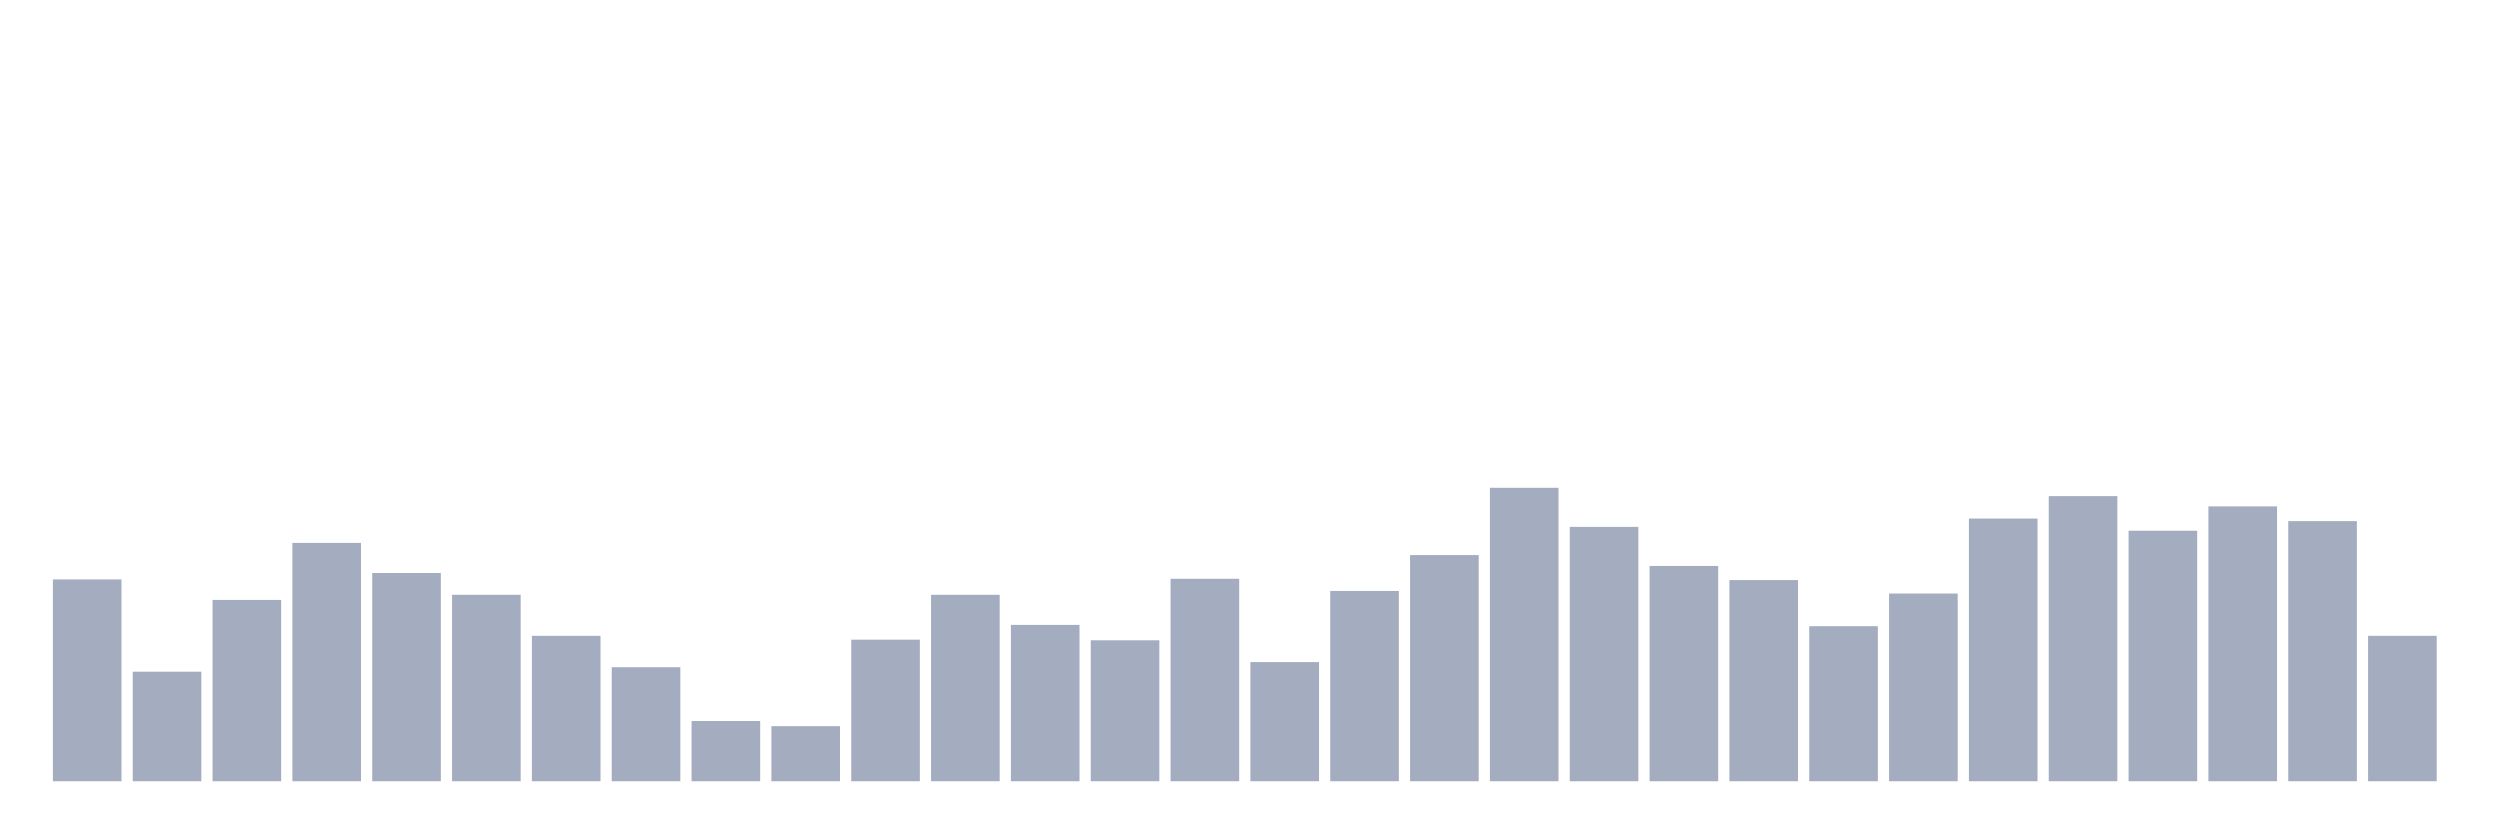 <svg xmlns="http://www.w3.org/2000/svg" viewBox="0 0 480 160"><g transform="translate(10,10)"><rect class="bar" x="0.153" width="13.175" y="101.248" height="38.752" fill="rgb(164,173,192)"></rect><rect class="bar" x="15.482" width="13.175" y="118.963" height="21.037" fill="rgb(164,173,192)"></rect><rect class="bar" x="30.81" width="13.175" y="105.185" height="34.815" fill="rgb(164,173,192)"></rect><rect class="bar" x="46.138" width="13.175" y="94.236" height="45.764" fill="rgb(164,173,192)"></rect><rect class="bar" x="61.466" width="13.175" y="100.018" height="39.982" fill="rgb(164,173,192)"></rect><rect class="bar" x="76.794" width="13.175" y="104.2" height="35.8" fill="rgb(164,173,192)"></rect><rect class="bar" x="92.123" width="13.175" y="112.074" height="27.926" fill="rgb(164,173,192)"></rect><rect class="bar" x="107.451" width="13.175" y="118.102" height="21.898" fill="rgb(164,173,192)"></rect><rect class="bar" x="122.779" width="13.175" y="128.436" height="11.564" fill="rgb(164,173,192)"></rect><rect class="bar" x="138.107" width="13.175" y="129.42" height="10.58" fill="rgb(164,173,192)"></rect><rect class="bar" x="153.436" width="13.175" y="112.812" height="27.188" fill="rgb(164,173,192)"></rect><rect class="bar" x="168.764" width="13.175" y="104.2" height="35.8" fill="rgb(164,173,192)"></rect><rect class="bar" x="184.092" width="13.175" y="109.982" height="30.018" fill="rgb(164,173,192)"></rect><rect class="bar" x="199.42" width="13.175" y="112.935" height="27.065" fill="rgb(164,173,192)"></rect><rect class="bar" x="214.748" width="13.175" y="101.125" height="38.875" fill="rgb(164,173,192)"></rect><rect class="bar" x="230.077" width="13.175" y="117.118" height="22.882" fill="rgb(164,173,192)"></rect><rect class="bar" x="245.405" width="13.175" y="103.462" height="36.538" fill="rgb(164,173,192)"></rect><rect class="bar" x="260.733" width="13.175" y="96.573" height="43.427" fill="rgb(164,173,192)"></rect><rect class="bar" x="276.061" width="13.175" y="83.656" height="56.344" fill="rgb(164,173,192)"></rect><rect class="bar" x="291.39" width="13.175" y="91.16" height="48.84" fill="rgb(164,173,192)"></rect><rect class="bar" x="306.718" width="13.175" y="98.664" height="41.336" fill="rgb(164,173,192)"></rect><rect class="bar" x="322.046" width="13.175" y="101.371" height="38.629" fill="rgb(164,173,192)"></rect><rect class="bar" x="337.374" width="13.175" y="110.228" height="29.772" fill="rgb(164,173,192)"></rect><rect class="bar" x="352.702" width="13.175" y="103.954" height="36.046" fill="rgb(164,173,192)"></rect><rect class="bar" x="368.031" width="13.175" y="89.561" height="50.439" fill="rgb(164,173,192)"></rect><rect class="bar" x="383.359" width="13.175" y="85.255" height="54.745" fill="rgb(164,173,192)"></rect><rect class="bar" x="398.687" width="13.175" y="91.898" height="48.102" fill="rgb(164,173,192)"></rect><rect class="bar" x="414.015" width="13.175" y="87.223" height="52.777" fill="rgb(164,173,192)"></rect><rect class="bar" x="429.344" width="13.175" y="90.053" height="49.947" fill="rgb(164,173,192)"></rect><rect class="bar" x="444.672" width="13.175" y="112.074" height="27.926" fill="rgb(164,173,192)"></rect></g></svg>